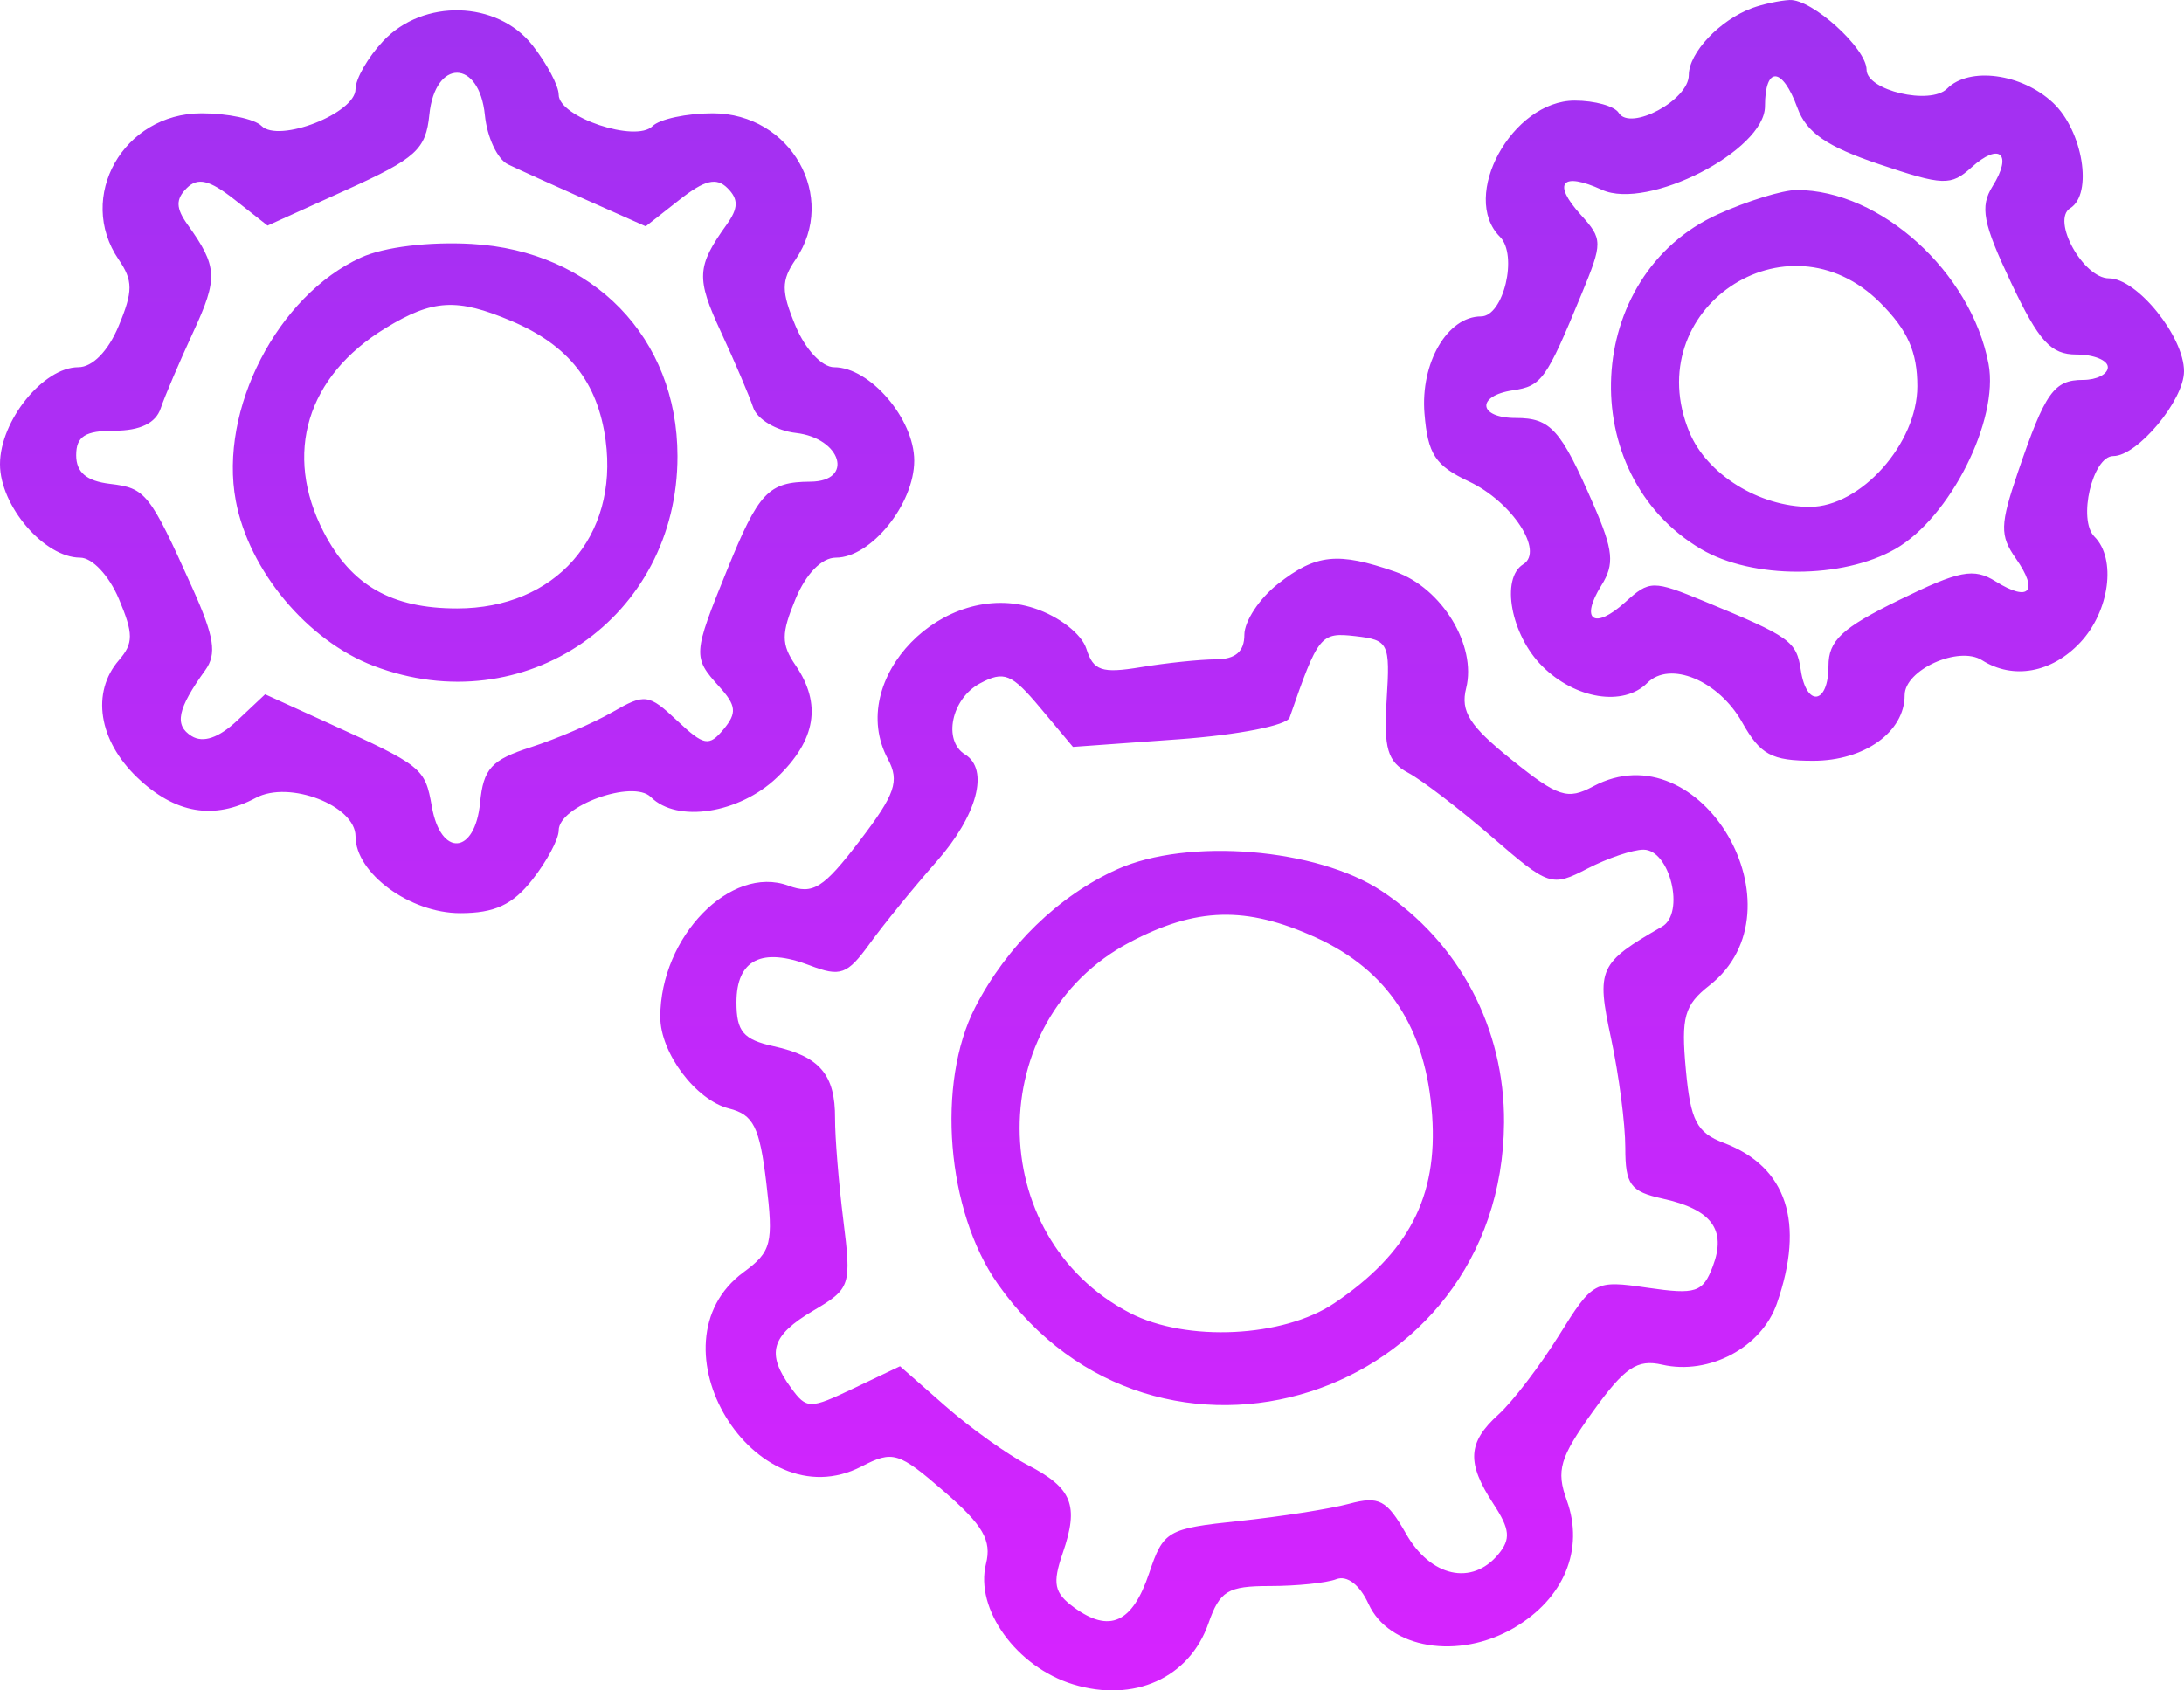 <svg width="93" height="72" viewBox="0 0 93 72" fill="none" xmlns="http://www.w3.org/2000/svg">
<path fill-rule="evenodd" clip-rule="evenodd" d="M74.616 0.342C73.233 0.85 71.913 2.246 71.913 3.2C71.913 4.262 69.419 5.602 68.927 4.804C68.75 4.518 67.907 4.284 67.054 4.284C64.391 4.284 62.152 8.365 63.871 10.085C64.646 10.86 64.023 13.477 63.065 13.477C61.634 13.477 60.48 15.46 60.658 17.615C60.8 19.348 61.117 19.832 62.551 20.507C64.383 21.37 65.764 23.477 64.863 24.034C63.891 24.636 64.338 27.041 65.67 28.372C67.074 29.777 69.127 30.107 70.143 29.09C71.11 28.123 73.182 28.982 74.185 30.766C74.965 32.151 75.432 32.404 77.211 32.404C79.393 32.404 81.105 31.175 81.105 29.609C81.105 28.531 83.405 27.491 84.399 28.12C85.721 28.957 87.364 28.662 88.58 27.367C89.83 26.036 90.13 23.801 89.185 22.857C88.468 22.139 89.105 19.425 89.99 19.425C91.017 19.425 93 17.045 93 15.813C93 14.334 90.998 11.855 89.803 11.855C88.709 11.855 87.338 9.372 88.154 8.868C89.132 8.264 88.694 5.573 87.423 4.378C86.093 3.128 83.858 2.829 82.913 3.773C82.196 4.491 79.483 3.854 79.483 2.968C79.483 2.059 77.151 -0.051 76.204 0.001C75.777 0.024 75.062 0.178 74.616 0.342ZM16.315 1.75C15.668 2.439 15.139 3.359 15.139 3.795C15.139 4.823 11.873 6.101 11.134 5.361C10.839 5.066 9.691 4.825 8.582 4.825C5.253 4.825 3.233 8.394 5.055 11.058C5.667 11.954 5.667 12.408 5.053 13.883C4.607 14.956 3.938 15.64 3.337 15.64C1.843 15.64 0 17.922 0 19.772C0 21.551 1.887 23.752 3.413 23.752C3.927 23.752 4.644 24.516 5.062 25.509C5.687 26.994 5.687 27.399 5.063 28.12C3.877 29.493 4.195 31.535 5.842 33.114C7.452 34.656 9.106 34.94 10.898 33.981C12.316 33.222 15.139 34.313 15.139 35.62C15.139 37.192 17.455 38.893 19.596 38.893C21.062 38.893 21.829 38.538 22.67 37.468C23.286 36.684 23.791 35.741 23.791 35.37C23.791 34.329 26.95 33.184 27.714 33.948C28.83 35.064 31.482 34.652 33.088 33.114C34.748 31.523 35.002 29.981 33.875 28.334C33.263 27.438 33.264 26.984 33.877 25.509C34.323 24.436 34.992 23.752 35.594 23.752C37.087 23.752 38.93 21.47 38.93 19.62C38.93 17.841 37.043 15.64 35.517 15.64C35.002 15.64 34.292 14.879 33.877 13.883C33.264 12.408 33.263 11.954 33.875 11.058C35.697 8.394 33.677 4.825 30.348 4.825C29.239 4.825 28.086 5.072 27.785 5.373C27.072 6.086 23.791 4.986 23.791 4.034C23.791 3.657 23.286 2.707 22.67 1.924C21.173 0.02 18.021 -0.066 16.315 1.75ZM20.648 4.906C20.741 5.842 21.182 6.784 21.628 6.999C22.074 7.214 23.577 7.895 24.968 8.514L27.497 9.639L28.926 8.515C30.008 7.663 30.508 7.542 30.981 8.015C31.454 8.488 31.444 8.867 30.939 9.572C29.663 11.353 29.637 11.846 30.701 14.142C31.29 15.412 31.908 16.86 32.074 17.359C32.241 17.858 33.059 18.345 33.892 18.44C35.833 18.664 36.379 20.503 34.509 20.515C32.713 20.527 32.307 20.959 30.95 24.303C29.502 27.869 29.494 27.993 30.624 29.242C31.355 30.05 31.388 30.367 30.813 31.06C30.192 31.808 29.978 31.769 28.832 30.692C27.621 29.554 27.461 29.533 26.074 30.333C25.264 30.8 23.704 31.471 22.606 31.825C20.922 32.366 20.584 32.736 20.443 34.193C20.229 36.407 18.771 36.522 18.389 34.354C18.098 32.705 18 32.626 13.89 30.756L11.29 29.572L10.098 30.693C9.313 31.43 8.65 31.655 8.159 31.352C7.41 30.89 7.555 30.19 8.738 28.549C9.242 27.851 9.129 27.126 8.188 25.034C6.368 20.989 6.209 20.789 4.676 20.607C3.68 20.487 3.244 20.117 3.244 19.39C3.244 18.586 3.623 18.344 4.883 18.344C5.962 18.344 6.631 18.021 6.841 17.398C7.016 16.877 7.641 15.412 8.229 14.142C9.293 11.846 9.267 11.353 7.991 9.572C7.486 8.867 7.476 8.488 7.949 8.015C8.422 7.542 8.917 7.66 9.983 8.498L11.394 9.608L14.754 8.086C17.721 6.743 18.133 6.368 18.283 4.884C18.524 2.491 20.409 2.508 20.648 4.906ZM76.54 4.598C76.922 5.647 77.789 6.243 80.022 6.995C82.745 7.91 83.075 7.922 83.945 7.134C85.148 6.046 85.714 6.548 84.848 7.934C84.302 8.81 84.434 9.497 85.638 12.043C86.821 14.543 87.327 15.1 88.42 15.1C89.155 15.1 89.756 15.343 89.756 15.64C89.756 15.938 89.284 16.181 88.706 16.181C87.46 16.181 87.089 16.706 85.931 20.1C85.164 22.354 85.152 22.805 85.839 23.786C86.824 25.191 86.413 25.659 84.98 24.764C84.045 24.18 83.442 24.296 80.872 25.555C78.428 26.751 77.861 27.281 77.861 28.365C77.861 30.004 76.92 30.142 76.682 28.538C76.499 27.311 76.234 27.122 72.588 25.617C70.384 24.707 70.243 24.709 69.205 25.649C67.878 26.85 67.266 26.415 68.193 24.93C68.758 24.026 68.701 23.443 67.857 21.498C66.464 18.286 66.032 17.803 64.547 17.803C62.945 17.803 62.845 16.859 64.423 16.624C65.65 16.442 65.84 16.177 67.344 12.53C68.254 10.326 68.252 10.185 67.312 9.147C66.086 7.791 66.5 7.303 68.214 8.084C70.165 8.973 75.157 6.414 75.157 4.526C75.157 2.796 75.895 2.834 76.54 4.598ZM73.141 9.132C67.423 11.727 67.007 20.192 72.441 23.391C74.618 24.673 78.457 24.669 80.707 23.382C83.035 22.051 85.129 17.893 84.677 15.501C83.938 11.593 80.08 8.093 76.509 8.093C75.914 8.093 74.398 8.561 73.141 9.132ZM15.383 10.964C11.82 12.58 9.312 17.446 10.041 21.329C10.598 24.303 13.084 27.282 15.906 28.36C22.329 30.813 28.857 26.307 28.849 19.425C28.845 14.386 25.256 10.685 20.088 10.39C18.273 10.286 16.363 10.519 15.383 10.964ZM80.065 12.895C81.235 14.065 81.645 14.989 81.645 16.451C81.645 18.887 79.237 21.589 77.064 21.589C74.912 21.589 72.683 20.205 71.938 18.405C69.775 13.183 76.079 8.909 80.065 12.895ZM21.78 13.673C24.21 14.701 25.457 16.283 25.789 18.755C26.339 22.861 23.642 25.915 19.465 25.915C16.671 25.915 14.959 24.935 13.784 22.664C12.059 19.327 13.061 16.021 16.419 13.974C18.432 12.745 19.455 12.688 21.78 13.673ZM54.413 24.873C53.63 25.488 52.988 26.462 52.988 27.036C52.988 27.754 52.61 28.079 51.772 28.084C51.103 28.087 49.668 28.236 48.584 28.416C46.914 28.692 46.558 28.572 46.26 27.632C46.061 27.005 45.1 26.255 44.049 25.909C40.173 24.629 35.991 28.932 37.809 32.33C38.314 33.273 38.124 33.824 36.605 35.814C35.062 37.836 34.623 38.112 33.571 37.723C31.118 36.816 28.116 39.894 28.116 43.318C28.116 44.844 29.63 46.86 31.042 47.214C32.085 47.476 32.345 47.994 32.631 50.375C32.942 52.963 32.854 53.311 31.665 54.185C27.524 57.235 32.117 64.816 36.681 62.463C38.025 61.77 38.257 61.84 40.211 63.534C41.862 64.963 42.236 65.611 41.986 66.606C41.503 68.532 43.285 71 45.69 71.738C48.285 72.534 50.647 71.471 51.459 69.141C51.942 67.758 52.279 67.553 54.078 67.553C55.214 67.553 56.486 67.422 56.903 67.262C57.361 67.086 57.904 67.502 58.274 68.314C59.144 70.223 62.109 70.714 64.462 69.34C66.6 68.091 67.472 65.988 66.717 63.903C66.256 62.631 66.417 62.084 67.829 60.122C69.182 58.241 69.714 57.882 70.779 58.125C72.778 58.582 75.011 57.393 75.662 55.524C76.867 52.069 76.088 49.7 73.413 48.683C72.248 48.24 71.989 47.741 71.787 45.552C71.58 43.318 71.723 42.81 72.793 41.971C76.919 38.732 72.427 31.039 67.842 33.493C66.746 34.08 66.347 33.95 64.362 32.354C62.574 30.917 62.184 30.301 62.432 29.311C62.889 27.491 61.398 25.044 59.412 24.351C56.972 23.5 56.033 23.598 54.413 24.873ZM59.047 29.803C58.917 31.88 59.084 32.445 59.965 32.916C60.557 33.233 62.163 34.464 63.534 35.65C65.957 37.747 66.07 37.785 67.591 36.998C68.452 36.553 69.528 36.189 69.983 36.189C71.113 36.189 71.765 38.897 70.772 39.468C68.077 41.019 67.966 41.261 68.604 44.232C68.937 45.786 69.209 47.878 69.209 48.881C69.209 50.457 69.424 50.751 70.794 51.052C72.884 51.511 73.527 52.375 72.937 53.933C72.513 55.052 72.222 55.148 70.16 54.849C67.9 54.519 67.83 54.557 66.379 56.887C65.565 58.192 64.409 59.703 63.81 60.246C62.492 61.439 62.444 62.301 63.596 64.06C64.301 65.135 64.34 65.553 63.8 66.204C62.679 67.555 60.918 67.163 59.875 65.33C59.05 63.88 58.722 63.708 57.442 64.052C56.628 64.27 54.523 64.599 52.764 64.784C49.697 65.106 49.541 65.197 48.931 67.012C48.222 69.127 47.246 69.57 45.732 68.463C44.888 67.845 44.806 67.451 45.254 66.149C45.955 64.111 45.663 63.382 43.755 62.394C42.894 61.949 41.32 60.821 40.257 59.888L38.325 58.191L36.354 59.131C34.478 60.026 34.35 60.025 33.683 59.112C32.612 57.647 32.83 56.889 34.627 55.827C36.222 54.885 36.261 54.768 35.911 51.969C35.713 50.382 35.555 48.432 35.559 47.638C35.569 45.773 34.906 44.993 32.945 44.563C31.651 44.278 31.36 43.936 31.36 42.693C31.36 40.877 32.436 40.332 34.474 41.115C35.792 41.62 36.076 41.518 37.038 40.188C37.633 39.366 38.91 37.796 39.877 36.7C41.617 34.725 42.136 32.778 41.093 32.133C40.14 31.544 40.514 29.758 41.727 29.109C42.754 28.56 43.076 28.69 44.295 30.147L45.689 31.813L50.198 31.487C52.709 31.305 54.797 30.897 54.913 30.566C56.134 27.043 56.23 26.924 57.719 27.096C59.133 27.258 59.198 27.392 59.047 29.803ZM47.581 37.022C45.086 38.142 42.868 40.295 41.528 42.901C39.863 46.141 40.304 51.581 42.484 54.682C49.242 64.3 63.965 59.611 64.046 47.815C64.074 43.797 62.14 40.138 58.831 37.948C56.081 36.127 50.585 35.675 47.581 37.022ZM56.016 39.923C59.107 41.327 60.725 43.797 60.984 47.51C61.227 50.98 59.977 53.377 56.815 55.508C54.646 56.97 50.524 57.169 48.123 55.927C41.861 52.689 41.847 43.445 48.1 40.138C50.936 38.638 53.06 38.581 56.016 39.923Z" fill="url(#paint0_linear_165_5220)"/>
<defs>
<linearGradient id="paint0_linear_165_5220" x1="46.5" y1="0" x2="46.5" y2="72" gradientUnits="userSpaceOnUse">
<stop stop-color="#A031F1"/>
<stop offset="1" stop-color="#D623FF"/>
</linearGradient>
</defs>
</svg>

